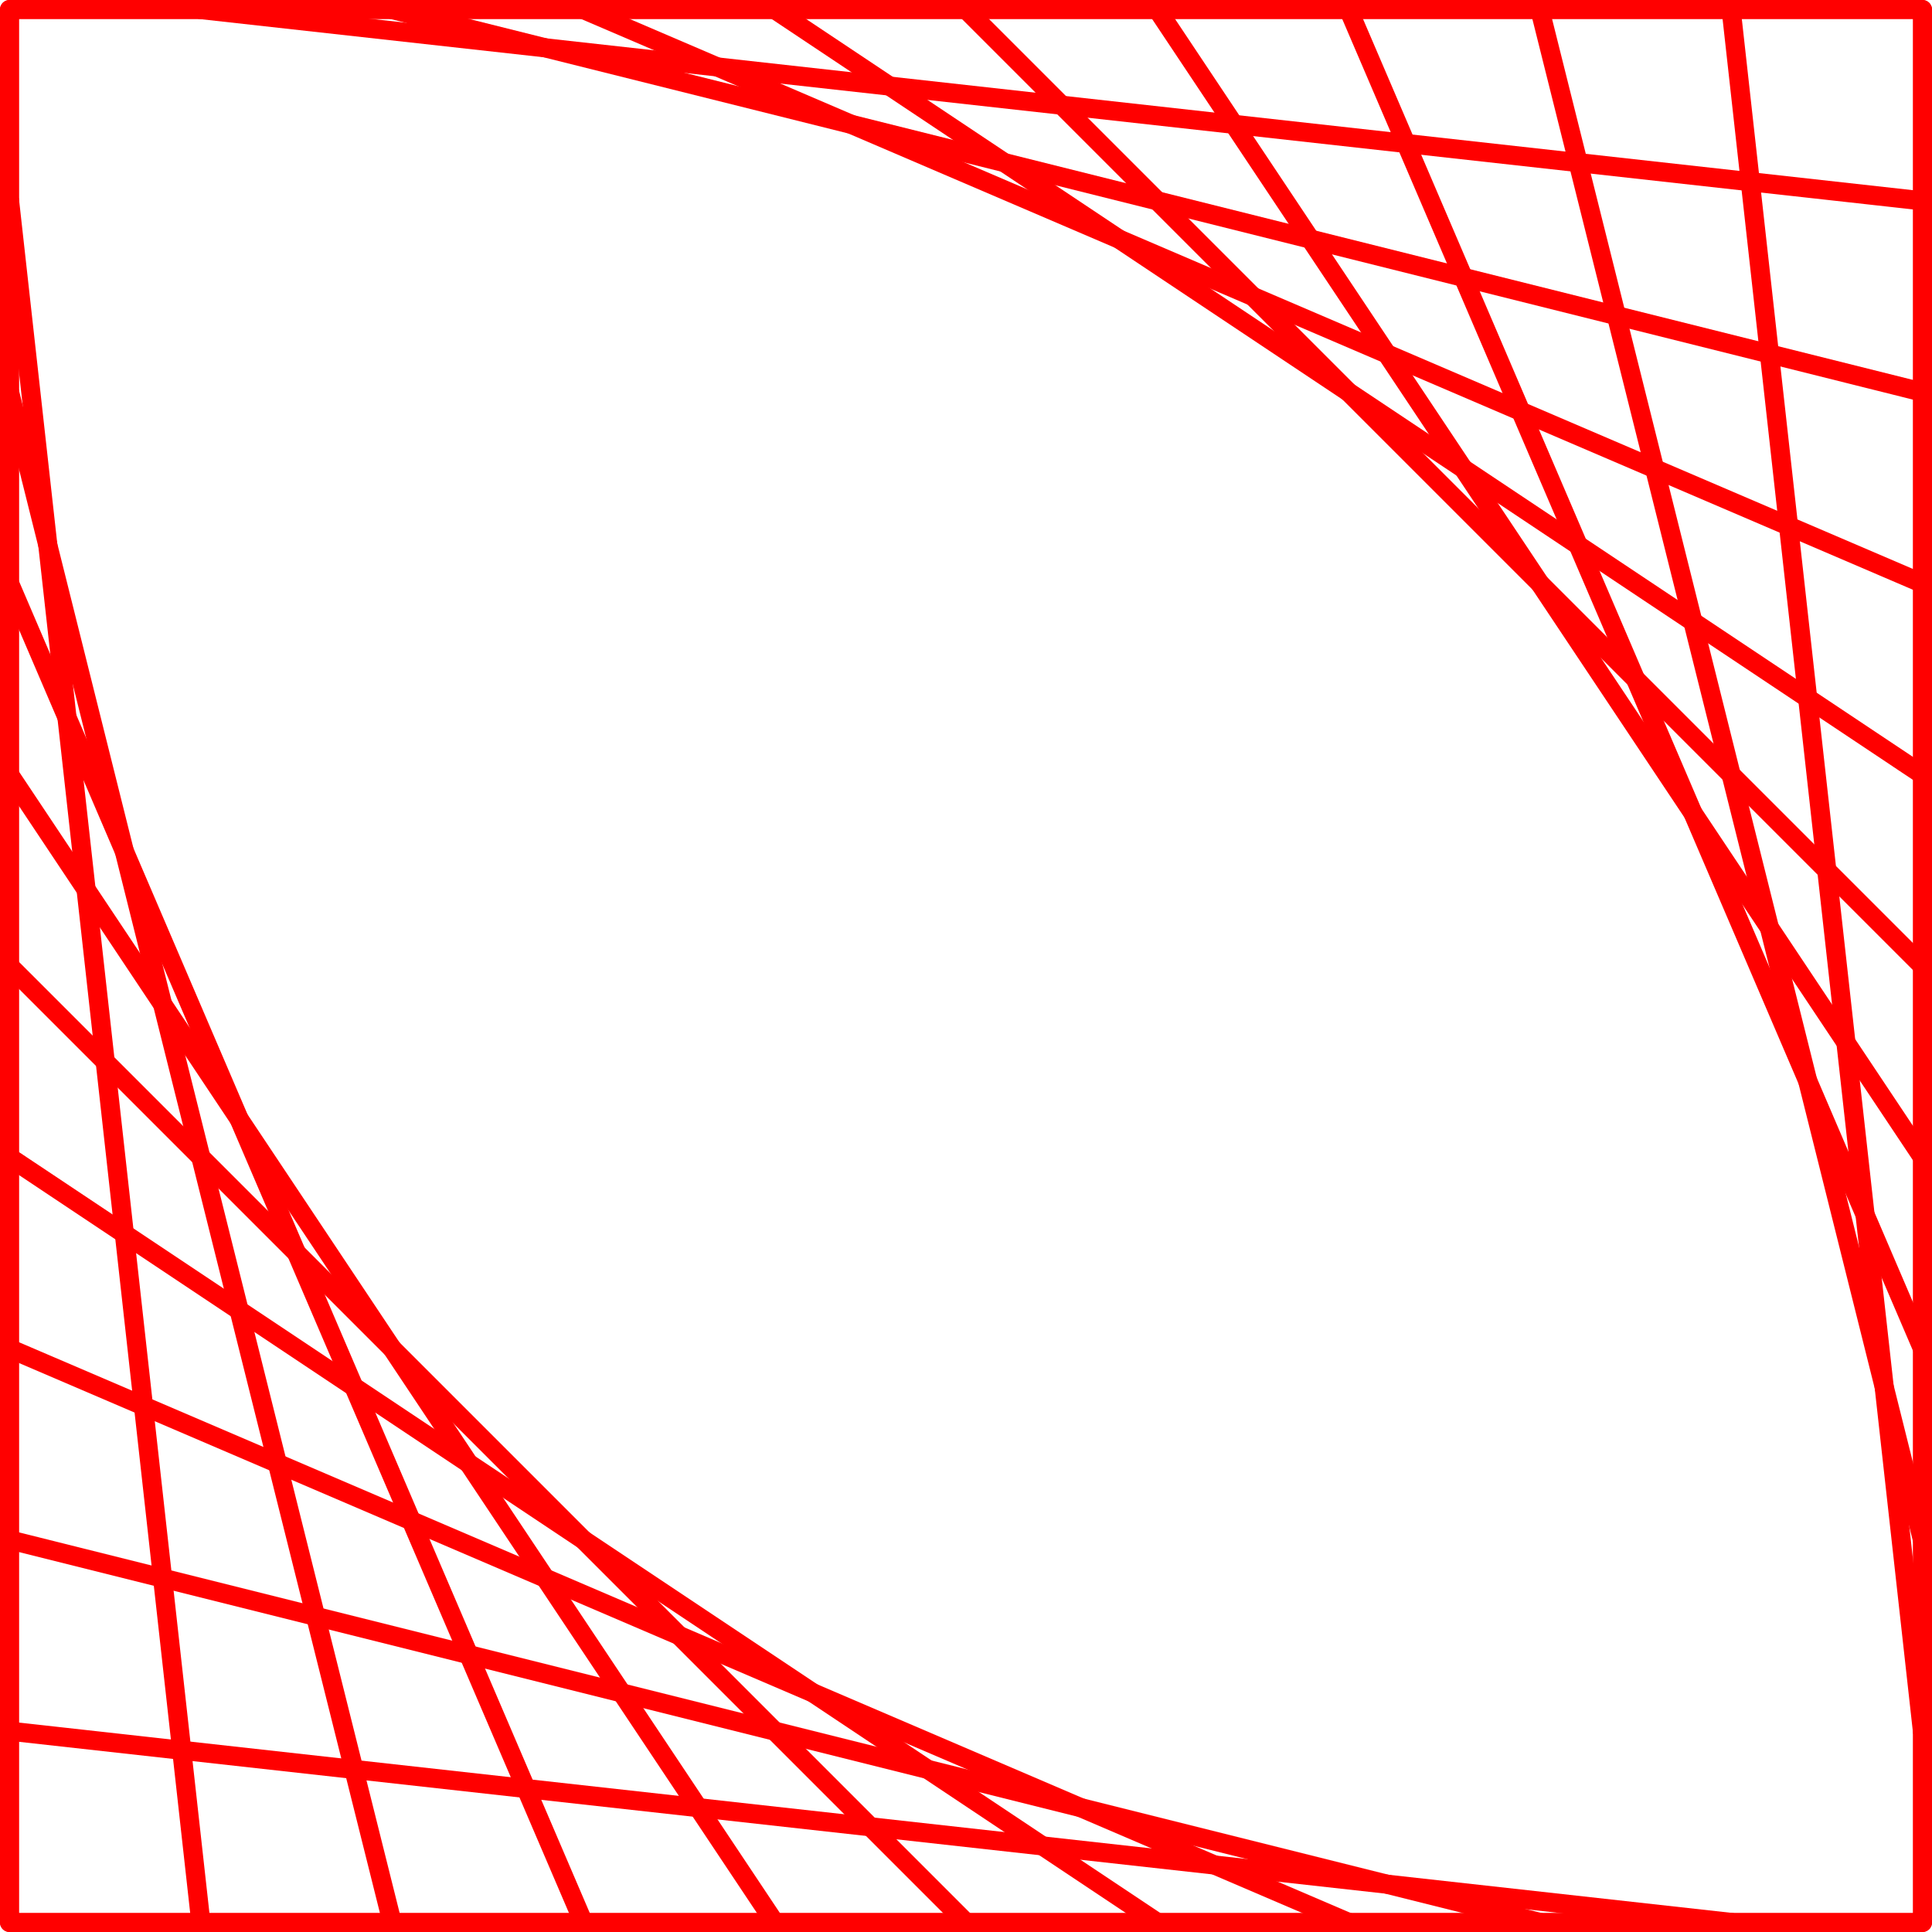 <?xml version="1.0" encoding="UTF-8"?>
<svg
  width="100" height="100"
  viewBox="-0.5 -0.5 101 101"
xmlns="http://www.w3.org/2000/svg">

  <defs>
    <g id="fan" stroke="red" stroke-linecap="round">
      <line x1="00" y1="00" x2="00" y2="100"  />
      <line x1="00" y1="10" x2="10" y2="100"  />
      <line x1="00" y1="20" x2="20" y2="100"  />
      <line x1="00" y1="30" x2="30" y2="100"  />
      <line x1="00" y1="40" x2="40" y2="100"  />
      <line x1="00" y1="50" x2="50" y2="100"  />
      <line x1="00" y1="60" x2="60" y2="100"  />
      <line x1="00" y1="70" x2="70" y2="100"  />
      <line x1="00" y1="80" x2="80" y2="100"  />
      <line x1="00" y1="90" x2="90" y2="100"  />
      <line x1="00" y1="100" x2="100" y2="100"  />

    </g>
  </defs>

  <use href="#fan" x="0" y="0" />
  <use href="#fan" x="-100" y="-100" transform="scale(-1,-1)"/>

</svg>
